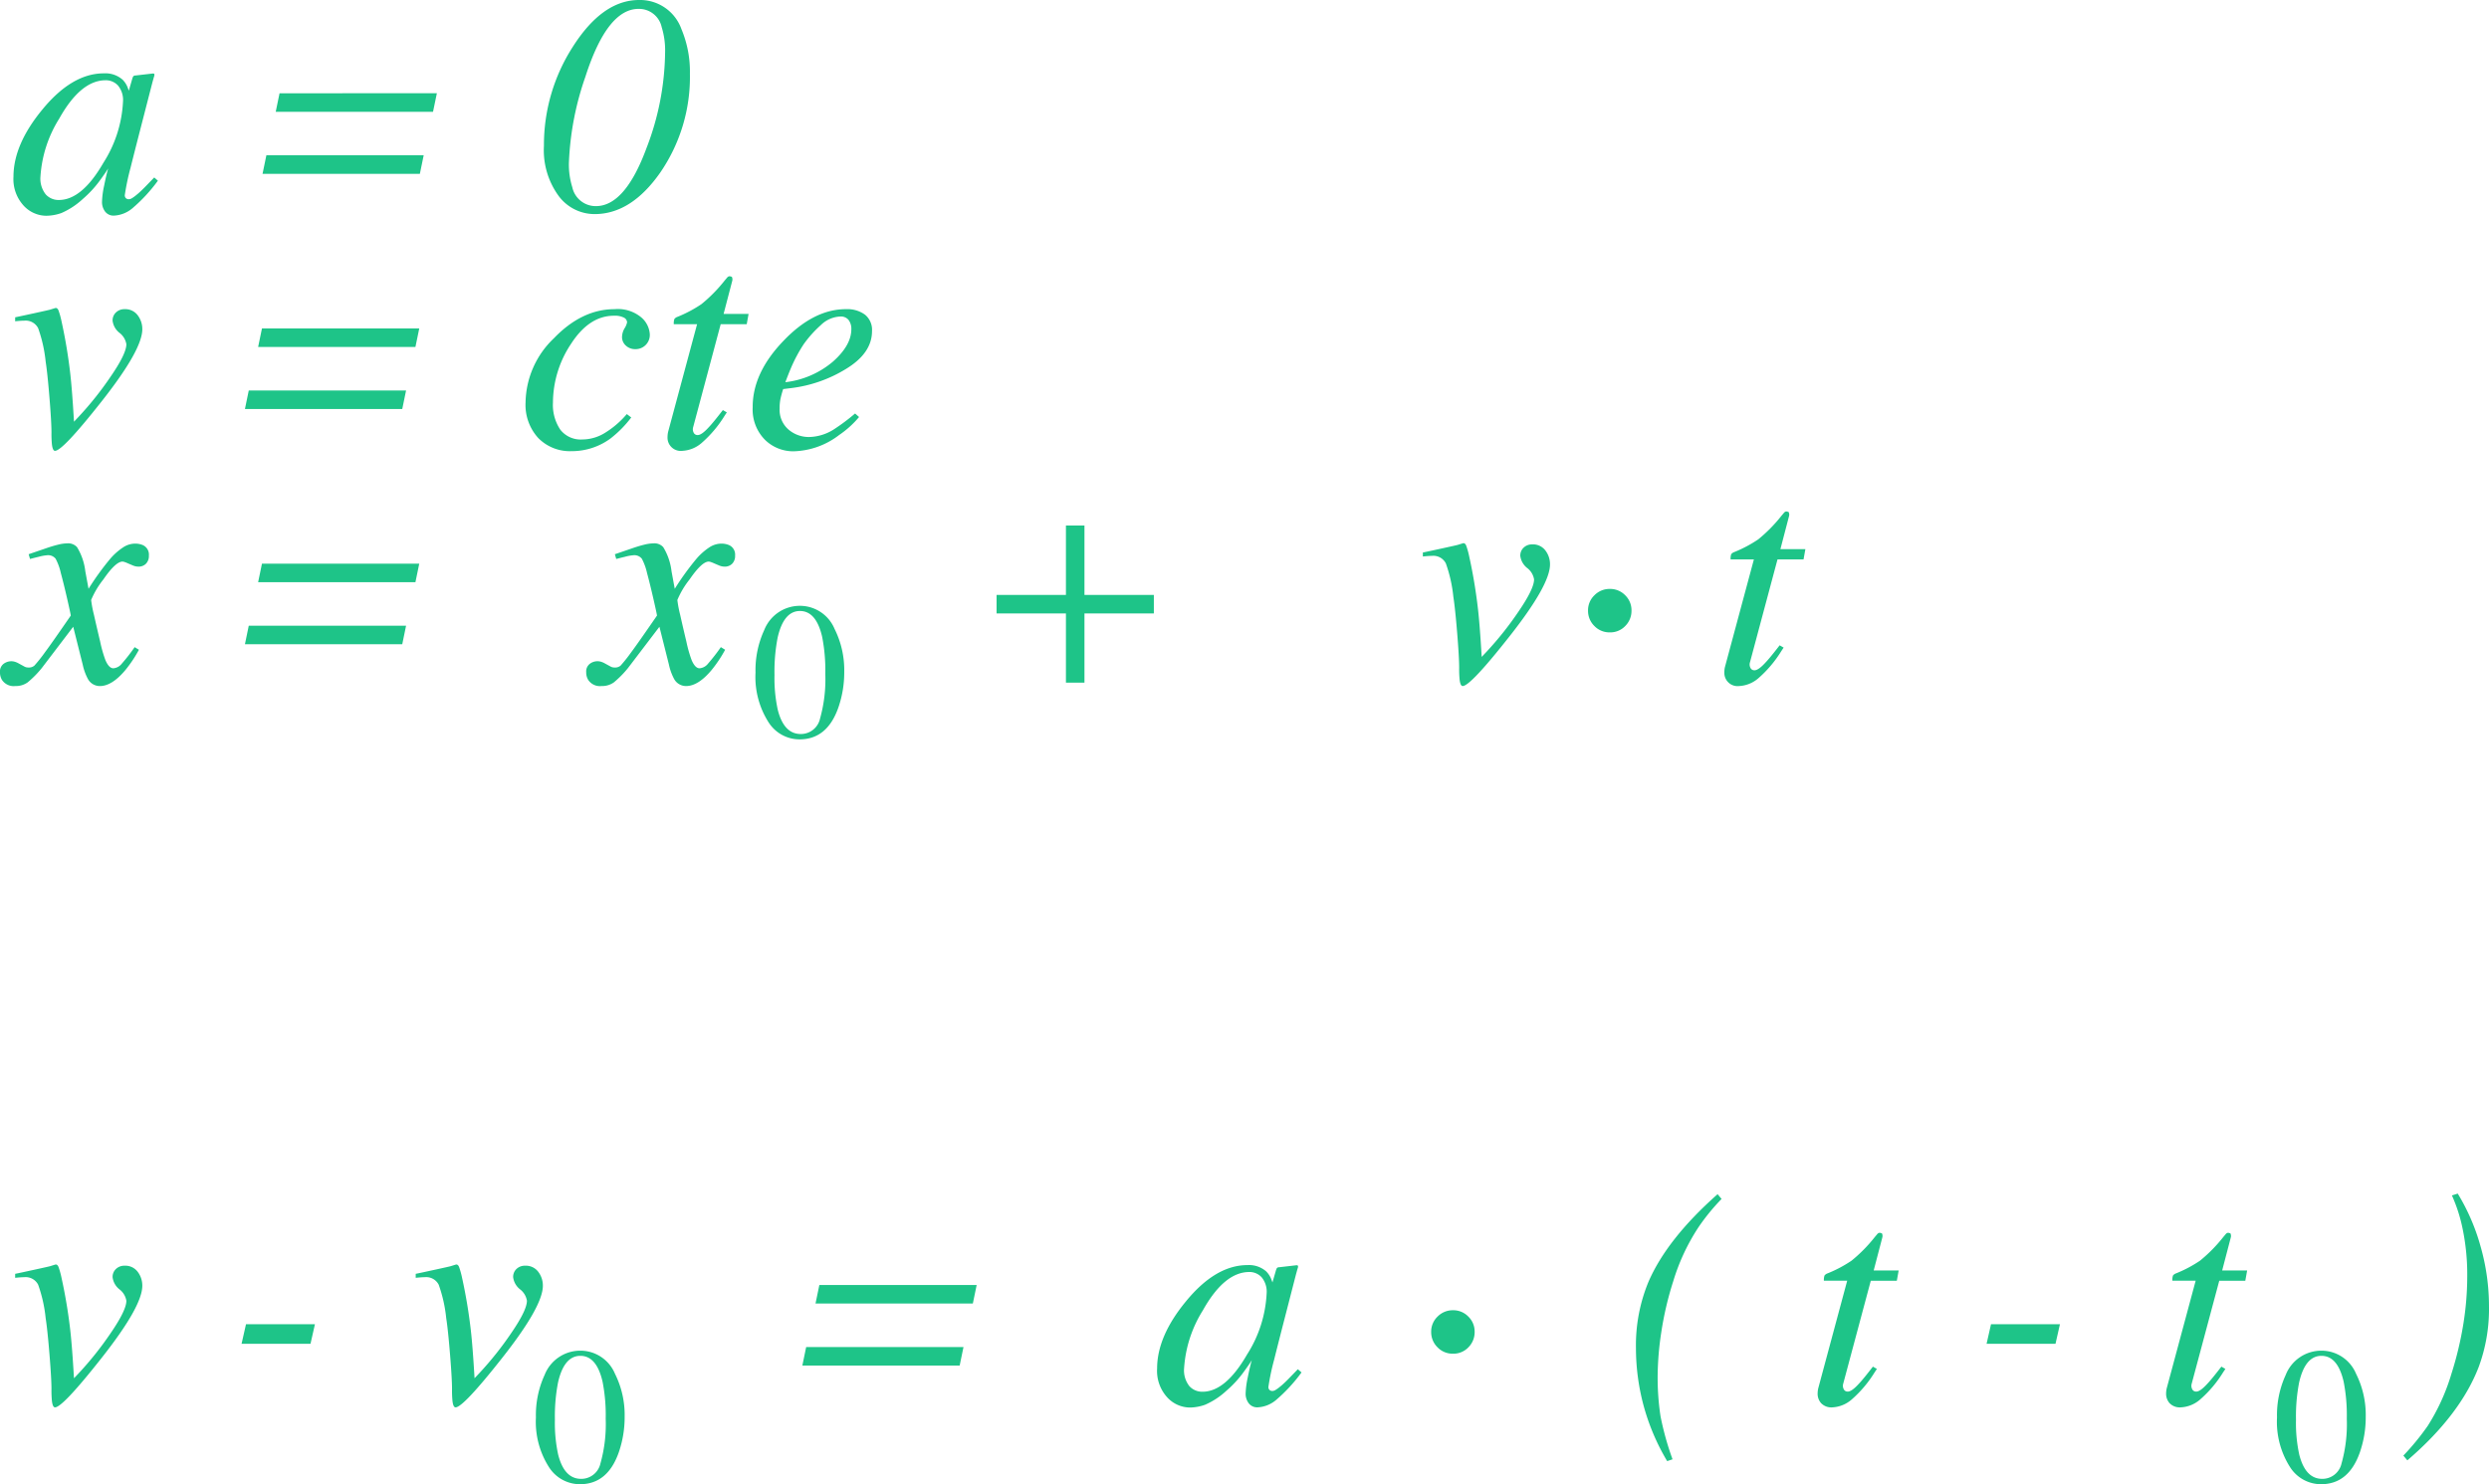 <svg xmlns="http://www.w3.org/2000/svg" width="317.363" height="189.302" viewBox="0 0 317.363 189.302">
  <g id="Grupo_16468" data-name="Grupo 16468" transform="translate(-422.887 -6533.93)">
    <g id="Grupo_16467" data-name="Grupo 16467" transform="translate(-450)">
      <path id="Trazado_40680" data-name="Trazado 40680" d="M5.981-.452A2.5,2.5,0,0,0,8.447-2.417a18.511,18.511,0,0,0,.671-5.688,22.2,22.2,0,0,0-.4-4.736q-.757-3.3-2.832-3.3T3.04-12.744a22.667,22.667,0,0,0-.4,4.761,18.954,18.954,0,0,0,.415,4.431Q3.833-.452,5.981-.452ZM5.945-16.8A4.78,4.78,0,0,1,10.3-13.855a11.722,11.722,0,0,1,1.233,5.469,13.678,13.678,0,0,1-.757,4.578Q9.351.232,5.835.232A4.676,4.676,0,0,1,1.88-1.953,10.735,10.735,0,0,1,.22-8.289a12.221,12.221,0,0,1,1.111-5.42A4.88,4.88,0,0,1,5.945-16.8Z" transform="translate(941 6723)" fill="#1ec488"/>
      <g id="Grupo_16466" data-name="Grupo 16466">
        <path id="Trazado_40676" data-name="Trazado 40676" d="M14.57-14.1a2.879,2.879,0,0,0-.645-2.07,2.1,2.1,0,0,0-1.562-.664q-3.184,0-5.918,4.883a15.812,15.812,0,0,0-2.4,7.4,3.233,3.233,0,0,0,.674,2.275,2.205,2.205,0,0,0,1.67.713q2.949,0,5.684-4.746A15.894,15.894,0,0,0,14.57-14.1Zm-2.441-3.613a3.317,3.317,0,0,1,2.383.8,2.9,2.9,0,0,1,.7,1.133l.1.273.43-1.484a1.488,1.488,0,0,1,.137-.342.359.359,0,0,1,.273-.107l2.207-.254q.176,0,.205.068a.452.452,0,0,1-.01.244q-.078.254-.117.4t-.117.42l-1.8,6.992q-.586,2.285-1,3.945A29.878,29.878,0,0,0,14.8-2.187a.5.5,0,0,0,.146.4.532.532,0,0,0,.361.127.776.776,0,0,0,.381-.117,4.076,4.076,0,0,0,.5-.352l.332-.273q.156-.137.352-.322t.469-.459l1.211-1.25.469.41A20.469,20.469,0,0,1,15.762-.5,3.95,3.95,0,0,1,13.418.43a1.349,1.349,0,0,1-1.123-.508,1.987,1.987,0,0,1-.4-1.27,11.163,11.163,0,0,1,.264-2.021q.264-1.318.518-2.217Q12.324-5,11.494-3.877A13.744,13.744,0,0,1,9.453-1.7,9.642,9.642,0,0,1,6.719.1,5.963,5.963,0,0,1,4.766.449,3.964,3.964,0,0,1,1.895-.85,5,5,0,0,1,.605-4.531q0-4.1,3.672-8.555Q8.066-17.715,12.129-17.715ZM54.59-15.176,54.1-12.812H34.043l.488-2.363Zm-1.68,7.91L52.422-4.9H32.363l.488-2.363ZM74.863-.781q3.73,0,6.465-7.422a34.792,34.792,0,0,0,2.363-12.148,10.063,10.063,0,0,0-.43-3.242,2.962,2.962,0,0,0-2.949-2.344q-4,0-6.777,8.633a37.571,37.571,0,0,0-2.109,11,9.655,9.655,0,0,0,.43,3.105A3.053,3.053,0,0,0,74.863-.781ZM80.371-27.07a5.6,5.6,0,0,1,5.41,3.73,14.007,14.007,0,0,1,1.074,5.684,21.509,21.509,0,0,1-3.77,12.578Q79.375.234,74.707.234a5.706,5.706,0,0,1-4.59-2.314,9.891,9.891,0,0,1-1.875-6.4,23.147,23.147,0,0,1,3.691-12.637Q75.723-27.07,80.371-27.07ZM14.766,12.363a1.973,1.973,0,0,1,1.68.781,2.885,2.885,0,0,1,.586,1.777q0,2.637-5.215,9.238Q6.875,30.43,5.9,30.43q-.293,0-.391-.8a13.5,13.5,0,0,1-.059-1.523q0-1.309-.254-4.434t-.488-4.629a17.985,17.985,0,0,0-.957-4.258,1.79,1.79,0,0,0-1.777-.957q-.215,0-.5.02t-.654.059V13.4q.586-.117,2.461-.527t1.992-.449l.645-.2q.273-.078.43.3a10.408,10.408,0,0,1,.391,1.416,65.907,65.907,0,0,1,1.113,6.7q.234,2.051.469,6.074l.645-.684a41.87,41.87,0,0,0,4.023-5.059Q15,18.047,15,16.836a2.3,2.3,0,0,0-.879-1.455,2.332,2.332,0,0,1-.879-1.553,1.378,1.378,0,0,1,.439-1.055A1.529,1.529,0,0,1,14.766,12.363Zm37.578,2.461-.488,2.363H31.8l.488-2.363Zm-1.68,7.91L50.176,25.1H30.117l.488-2.363ZM77.246,12.363a4.667,4.667,0,0,1,3.438,1.074,3.073,3.073,0,0,1,1.055,2.09A1.808,1.808,0,0,1,79.9,17.461a1.721,1.721,0,0,1-1.211-.449A1.452,1.452,0,0,1,78.2,15.9a2.289,2.289,0,0,1,.322-1.094,2.286,2.286,0,0,0,.322-.762.7.7,0,0,0-.4-.6,2.549,2.549,0,0,0-1.279-.244q-3.145,0-5.459,3.574a13.588,13.588,0,0,0-2.314,7.5,5.65,5.65,0,0,0,.938,3.457,3.291,3.291,0,0,0,2.813,1.25,5.512,5.512,0,0,0,2.92-.869A11.541,11.541,0,0,0,78.672,25.9l.137-.156.566.43a14.286,14.286,0,0,1-2.637,2.676,8.315,8.315,0,0,1-4.98,1.621A5.641,5.641,0,0,1,67.52,28.8,6.269,6.269,0,0,1,65.9,24.238a11.532,11.532,0,0,1,3.613-8.164Q73.086,12.363,77.246,12.363ZM84,28.711q0-.156.02-.361a2.5,2.5,0,0,1,.078-.42l3.672-13.652H84.8a1.686,1.686,0,0,1,.078-.664.83.83,0,0,1,.391-.273,16.237,16.237,0,0,0,3.057-1.621,19.156,19.156,0,0,0,2.959-3.008L91.6,8.34a.46.46,0,0,1,.146-.127.376.376,0,0,1,.186-.049,1.211,1.211,0,0,1,.273.078.821.821,0,0,1,.068.244.879.879,0,0,1-.01.225l-1.113,4.258h3.184L94.1,14.277h-3.32L87.266,27.422a.927.927,0,0,0,.059.674.542.542,0,0,0,.527.322q.508,0,1.426-1.016.527-.547,1.777-2.168l.508.293-.273.41a15.125,15.125,0,0,1-2.959,3.506,4.05,4.05,0,0,1-2.432.986A1.687,1.687,0,0,1,84,28.711Zm10.859-3.887q0-4.336,3.906-8.4,3.867-4.063,7.988-4.062a3.827,3.827,0,0,1,2.422.7,2.491,2.491,0,0,1,.9,2.09q0,2.813-3.291,4.814a17.29,17.29,0,0,1-6.924,2.451l-1.113.137a13.254,13.254,0,0,0-.352,1.279,6.156,6.156,0,0,0-.1,1.2,3.325,3.325,0,0,0,1.123,2.676,3.977,3.977,0,0,0,2.666.957A6.11,6.11,0,0,0,105.2,27.7a25.764,25.764,0,0,0,2.715-2.031l.508.449A12.315,12.315,0,0,1,105.9,28.4a9.962,9.962,0,0,1-5.84,2.09,5.147,5.147,0,0,1-3.633-1.465A5.477,5.477,0,0,1,94.863,24.824Zm4.16-3.145a11.4,11.4,0,0,0,6.074-2.627q2.344-2.08,2.344-4.131a1.838,1.838,0,0,0-.352-1.182,1.247,1.247,0,0,0-1.035-.439,3.749,3.749,0,0,0-2.49,1.084,14.656,14.656,0,0,0-2.2,2.451A19.234,19.234,0,0,0,99.727,19.9Q99.395,20.684,99.023,21.68ZM-1.113,58.672a1.22,1.22,0,0,1,.469-1.084,1.672,1.672,0,0,1,.957-.322,1.667,1.667,0,0,1,.469.068,2.386,2.386,0,0,1,.508.225l.684.371a.979.979,0,0,0,.264.107,1.262,1.262,0,0,0,.283.029,1.067,1.067,0,0,0,.752-.244,19.339,19.339,0,0,0,1.357-1.709q.723-.957,3.281-4.668,0-.137-.449-2.1t-.82-3.33a7.158,7.158,0,0,0-.664-1.826,1.221,1.221,0,0,0-1.094-.439,5.715,5.715,0,0,0-1.074.2q-.508.117-1.094.273l-.176-.605,2.168-.742q.84-.293,1.553-.469a5.227,5.227,0,0,1,1.221-.176,1.516,1.516,0,0,1,1.23.488A7.591,7.591,0,0,1,9.766,45.8l.41,2.227a34.719,34.719,0,0,1,2.734-3.789,7.883,7.883,0,0,1,1.66-1.484,2.819,2.819,0,0,1,1.484-.488,2.515,2.515,0,0,1,1.074.2,1.33,1.33,0,0,1,.742,1.328,1.4,1.4,0,0,1-.371,1.035,1.3,1.3,0,0,1-.957.371,1.685,1.685,0,0,1-.41-.049,2.407,2.407,0,0,1-.41-.146l-.508-.215q-.215-.1-.41-.166a.991.991,0,0,0-.293-.068q-.879,0-2.441,2.275a10.966,10.966,0,0,0-1.562,2.627,15.09,15.09,0,0,0,.361,1.9q.361,1.611.791,3.408a16.218,16.218,0,0,0,.664,2.344q.449,1.055,1.016,1.055a1.525,1.525,0,0,0,1.074-.586,23.828,23.828,0,0,0,1.641-2.109l.547.332a16.352,16.352,0,0,1-1.738,2.6q-1.7,2.031-3.242,2.031a1.732,1.732,0,0,1-1.543-.937,6.948,6.948,0,0,1-.645-1.8L8.223,52.871l-4,5.254a12.923,12.923,0,0,1-1.807,1.836A2.574,2.574,0,0,1,.84,60.43a1.789,1.789,0,0,1-1.7-.781A1.818,1.818,0,0,1-1.113,58.672ZM52.344,44.824l-.488,2.363H31.8l.488-2.363Zm-1.68,7.91L50.176,55.1H30.117l.488-2.363Zm22.969,5.938a1.22,1.22,0,0,1,.469-1.084,1.6,1.6,0,0,1,1.426-.254,2.385,2.385,0,0,1,.508.225l.684.371a.979.979,0,0,0,.264.107,1.262,1.262,0,0,0,.283.029,1.067,1.067,0,0,0,.752-.244,19.338,19.338,0,0,0,1.357-1.709q.723-.957,3.281-4.668,0-.137-.449-2.1t-.82-3.33a7.158,7.158,0,0,0-.664-1.826,1.221,1.221,0,0,0-1.094-.439,5.715,5.715,0,0,0-1.074.2q-.508.117-1.094.273l-.176-.605,2.168-.742q.84-.293,1.553-.469a5.227,5.227,0,0,1,1.221-.176,1.516,1.516,0,0,1,1.23.488A7.591,7.591,0,0,1,84.512,45.8l.41,2.227a34.719,34.719,0,0,1,2.734-3.789,7.883,7.883,0,0,1,1.66-1.484,2.819,2.819,0,0,1,1.484-.488,2.515,2.515,0,0,1,1.074.2,1.33,1.33,0,0,1,.742,1.328,1.4,1.4,0,0,1-.371,1.035,1.3,1.3,0,0,1-.957.371,1.685,1.685,0,0,1-.41-.049,2.407,2.407,0,0,1-.41-.146l-.508-.215q-.215-.1-.41-.166a.991.991,0,0,0-.293-.068q-.879,0-2.441,2.275a10.967,10.967,0,0,0-1.562,2.627,15.091,15.091,0,0,0,.361,1.9q.361,1.611.791,3.408a16.218,16.218,0,0,0,.664,2.344q.449,1.055,1.016,1.055a1.525,1.525,0,0,0,1.074-.586A23.827,23.827,0,0,0,90.8,55.469l.547.332a16.352,16.352,0,0,1-1.738,2.6q-1.7,2.031-3.242,2.031a1.732,1.732,0,0,1-1.543-.937,6.948,6.948,0,0,1-.645-1.8l-1.211-4.824-4,5.254a12.923,12.923,0,0,1-1.807,1.836,2.574,2.574,0,0,1-1.572.469,1.789,1.789,0,0,1-1.7-.781A1.818,1.818,0,0,1,73.633,58.672Zm52.324-7.5V48.809H134.8V39.961h2.363v8.848h8.848v2.363h-8.848V60H134.8V51.172Zm68.3-8.809a1.973,1.973,0,0,1,1.68.781,2.885,2.885,0,0,1,.586,1.777q0,2.637-5.215,9.238-4.941,6.27-5.918,6.27-.293,0-.391-.8a13.5,13.5,0,0,1-.059-1.523q0-1.309-.254-4.434t-.488-4.629a17.985,17.985,0,0,0-.957-4.258,1.79,1.79,0,0,0-1.777-.957q-.215,0-.5.02t-.654.059V43.4q.586-.117,2.461-.527t1.992-.449l.645-.2q.273-.078.43.3a10.407,10.407,0,0,1,.391,1.416,65.9,65.9,0,0,1,1.113,6.7q.234,2.051.469,6.074l.645-.684a41.87,41.87,0,0,0,4.023-5.059q2.012-2.93,2.012-4.141a2.3,2.3,0,0,0-.879-1.455,2.332,2.332,0,0,1-.879-1.553,1.378,1.378,0,0,1,.439-1.055A1.529,1.529,0,0,1,194.258,42.363ZM218.75,58.711q0-.156.02-.361a2.494,2.494,0,0,1,.078-.42l3.672-13.652h-2.969a1.687,1.687,0,0,1,.078-.664.83.83,0,0,1,.391-.273,16.236,16.236,0,0,0,3.057-1.621,19.156,19.156,0,0,0,2.959-3.008l.313-.371a.46.46,0,0,1,.146-.127.376.376,0,0,1,.186-.049,1.211,1.211,0,0,1,.273.078.821.821,0,0,1,.068.244.879.879,0,0,1-.01.225L225.9,42.969h3.184l-.234,1.309h-3.32l-3.516,13.145a.927.927,0,0,0,.059.674.542.542,0,0,0,.527.322q.508,0,1.426-1.016.527-.547,1.777-2.168l.508.293-.273.41a15.125,15.125,0,0,1-2.959,3.506,4.05,4.05,0,0,1-2.432.986,1.687,1.687,0,0,1-1.895-1.719Z" transform="translate(874 6561)" fill="#1ec488"/>
        <path id="Trazado_40626" data-name="Trazado 40626" d="M8.154.586A2.668,2.668,0,0,1,6.177-.232,2.7,2.7,0,0,1,5.371-2.2,2.64,2.64,0,0,1,6.189-4.15a2.7,2.7,0,0,1,1.965-.806,2.66,2.66,0,0,1,1.953.806A2.66,2.66,0,0,1,10.913-2.2,2.722,2.722,0,0,1,10.12-.232,2.629,2.629,0,0,1,8.154.586Z" transform="translate(1070 6614)" fill="#1ec488"/>
        <path id="Trazado_40679" data-name="Trazado 40679" d="M5.981-.452A2.5,2.5,0,0,0,8.447-2.417a18.511,18.511,0,0,0,.671-5.688,22.2,22.2,0,0,0-.4-4.736q-.757-3.3-2.832-3.3T3.04-12.744a22.667,22.667,0,0,0-.4,4.761,18.954,18.954,0,0,0,.415,4.431Q3.833-.452,5.981-.452ZM5.945-16.8A4.78,4.78,0,0,1,10.3-13.855a11.722,11.722,0,0,1,1.233,5.469,13.678,13.678,0,0,1-.757,4.578Q9.351.232,5.835.232A4.676,4.676,0,0,1,1.88-1.953,10.735,10.735,0,0,1,.22-8.289a12.221,12.221,0,0,1,1.111-5.42A4.88,4.88,0,0,1,5.945-16.8Z" transform="translate(969 6628)" fill="#1ec488"/>
        <path id="Trazado_40677" data-name="Trazado 40677" d="M14.766-17.637a1.973,1.973,0,0,1,1.68.781,2.885,2.885,0,0,1,.586,1.777q0,2.637-5.215,9.238Q6.875.43,5.9.43q-.293,0-.391-.8a13.5,13.5,0,0,1-.059-1.523q0-1.309-.254-4.434t-.488-4.629a17.985,17.985,0,0,0-.957-4.258,1.79,1.79,0,0,0-1.777-.957q-.215,0-.5.02t-.654.059V-16.6q.586-.117,2.461-.527t1.992-.449l.645-.2q.273-.078.43.3a10.408,10.408,0,0,1,.391,1.416,65.907,65.907,0,0,1,1.113,6.7Q8.086-7.3,8.32-3.281l.645-.684a41.87,41.87,0,0,0,4.023-5.059Q15-11.953,15-13.164a2.3,2.3,0,0,0-.879-1.455,2.332,2.332,0,0,1-.879-1.553,1.378,1.378,0,0,1,.439-1.055A1.529,1.529,0,0,1,14.766-17.637Zm15.488,7.461h8.789l-.566,2.5H29.688ZM65.84-17.637a1.973,1.973,0,0,1,1.68.781,2.885,2.885,0,0,1,.586,1.777q0,2.637-5.215,9.238Q57.949.43,56.973.43q-.293,0-.391-.8a13.5,13.5,0,0,1-.059-1.523q0-1.309-.254-4.434t-.488-4.629a17.985,17.985,0,0,0-.957-4.258,1.79,1.79,0,0,0-1.777-.957q-.215,0-.5.02t-.654.059V-16.6q.586-.117,2.461-.527t1.992-.449l.645-.2q.273-.078.43.3a10.408,10.408,0,0,1,.391,1.416,65.906,65.906,0,0,1,1.113,6.7q.234,2.051.469,6.074l.645-.684a41.87,41.87,0,0,0,4.023-5.059q2.012-2.93,2.012-4.141a2.3,2.3,0,0,0-.879-1.455,2.332,2.332,0,0,1-.879-1.553,1.378,1.378,0,0,1,.439-1.055A1.529,1.529,0,0,1,65.84-17.637Zm57.578,2.461-.488,2.363H102.871l.488-2.363Zm-1.68,7.91L121.25-4.9H101.191l.488-2.363ZM160.391-14.1a2.879,2.879,0,0,0-.645-2.07,2.1,2.1,0,0,0-1.562-.664q-3.184,0-5.918,4.883a15.812,15.812,0,0,0-2.4,7.4,3.233,3.233,0,0,0,.674,2.275,2.205,2.205,0,0,0,1.67.713q2.949,0,5.684-4.746A15.894,15.894,0,0,0,160.391-14.1Zm-2.441-3.613a3.317,3.317,0,0,1,2.383.8,2.9,2.9,0,0,1,.7,1.133l.1.273.43-1.484a1.488,1.488,0,0,1,.137-.342.359.359,0,0,1,.273-.107l2.207-.254q.176,0,.205.068a.451.451,0,0,1-.01.244q-.078.254-.117.4t-.117.42l-1.8,6.992q-.586,2.285-1,3.945a29.879,29.879,0,0,0-.723,3.438.5.5,0,0,0,.146.4.532.532,0,0,0,.361.127.776.776,0,0,0,.381-.117,4.076,4.076,0,0,0,.5-.352l.332-.273q.156-.137.352-.322t.469-.459l1.211-1.25.469.41A20.469,20.469,0,0,1,161.582-.5a3.95,3.95,0,0,1-2.344.928,1.349,1.349,0,0,1-1.123-.508,1.987,1.987,0,0,1-.4-1.27,11.163,11.163,0,0,1,.264-2.021q.264-1.318.518-2.217-.352.586-1.182,1.709A13.744,13.744,0,0,1,155.273-1.7,9.642,9.642,0,0,1,152.539.1a5.963,5.963,0,0,1-1.953.352,3.964,3.964,0,0,1-2.871-1.3,5,5,0,0,1-1.289-3.682q0-4.1,3.672-8.555Q153.887-17.715,157.949-17.715ZM218.4-26.152a26.762,26.762,0,0,0-2.949,3.613,26.327,26.327,0,0,0-3.2,6.836A41.8,41.8,0,0,0,210.7-9.072a38.45,38.45,0,0,0-.449,5.244,32.75,32.75,0,0,0,.361,5.381,37.15,37.15,0,0,0,1.533,5.5l-.684.234A28.269,28.269,0,0,1,208.428.107a28.433,28.433,0,0,1-.947-7.217,21.154,21.154,0,0,1,1.582-8.437q2.363-5.488,8.828-11.211ZM230.645-1.289q0-.156.02-.361a2.494,2.494,0,0,1,.078-.42l3.672-13.652h-2.969a1.687,1.687,0,0,1,.078-.664.83.83,0,0,1,.391-.273,16.236,16.236,0,0,0,3.057-1.621,19.156,19.156,0,0,0,2.959-3.008l.313-.371a.46.46,0,0,1,.146-.127.376.376,0,0,1,.186-.049,1.211,1.211,0,0,1,.273.078.821.821,0,0,1,.068.244.879.879,0,0,1-.01.225l-1.113,4.258h3.184l-.234,1.309h-3.32L233.906-2.578a.927.927,0,0,0,.059.674.542.542,0,0,0,.527.322q.508,0,1.426-1.016.527-.547,1.777-2.168l.508.293-.273.41a15.125,15.125,0,0,1-2.959,3.506,4.05,4.05,0,0,1-2.432.986A1.8,1.8,0,0,1,231.094-.1,1.788,1.788,0,0,1,230.645-1.289Zm22.109-8.887h8.789l-.566,2.5h-8.789Zm22.324,8.887q0-.156.02-.361a2.5,2.5,0,0,1,.078-.42l3.672-13.652h-2.969a1.686,1.686,0,0,1,.078-.664.83.83,0,0,1,.391-.273,16.237,16.237,0,0,0,3.057-1.621,19.156,19.156,0,0,0,2.959-3.008l.313-.371a.46.46,0,0,1,.146-.127.377.377,0,0,1,.186-.049,1.211,1.211,0,0,1,.273.078.821.821,0,0,1,.068.244.879.879,0,0,1-.01.225l-1.113,4.258h3.184l-.234,1.309h-3.32L278.34-2.578a.927.927,0,0,0,.059.674.542.542,0,0,0,.527.322q.508,0,1.426-1.016.527-.547,1.777-2.168l.508.293-.273.41A15.124,15.124,0,0,1,279.4-.557a4.05,4.05,0,0,1-2.432.986A1.8,1.8,0,0,1,275.527-.1,1.788,1.788,0,0,1,275.078-1.289Zm30.254,7.871a32.21,32.21,0,0,0,3.105-3.789,26.434,26.434,0,0,0,3.027-6.66,43.928,43.928,0,0,0,1.523-6.387,38.258,38.258,0,0,0,.488-5.937,28.753,28.753,0,0,0-.576-6.094,20.22,20.22,0,0,0-1.377-4.316l.742-.234a26.632,26.632,0,0,1,2.92,6.768,27.8,27.8,0,0,1,1.064,7.607,21.307,21.307,0,0,1-1.309,7.734q-2.363,6.133-9.1,11.914Z" transform="translate(874 6713)" fill="#1ec488"/>
        <path id="Trazado_40627" data-name="Trazado 40627" d="M8.154.586A2.668,2.668,0,0,1,6.177-.232,2.7,2.7,0,0,1,5.371-2.2,2.64,2.64,0,0,1,6.189-4.15a2.7,2.7,0,0,1,1.965-.806,2.66,2.66,0,0,1,1.953.806A2.66,2.66,0,0,1,10.913-2.2,2.722,2.722,0,0,1,10.12-.232,2.629,2.629,0,0,1,8.154.586Z" transform="translate(1050 6706)" fill="#1ec488"/>
        <path id="Trazado_40678" data-name="Trazado 40678" d="M5.981-.452A2.5,2.5,0,0,0,8.447-2.417a18.511,18.511,0,0,0,.671-5.688,22.2,22.2,0,0,0-.4-4.736q-.757-3.3-2.832-3.3T3.04-12.744a22.667,22.667,0,0,0-.4,4.761,18.954,18.954,0,0,0,.415,4.431Q3.833-.452,5.981-.452ZM5.945-16.8A4.78,4.78,0,0,1,10.3-13.855a11.722,11.722,0,0,1,1.233,5.469,13.678,13.678,0,0,1-.757,4.578Q9.351.232,5.835.232A4.676,4.676,0,0,1,1.88-1.953,10.735,10.735,0,0,1,.22-8.289a12.221,12.221,0,0,1,1.111-5.42A4.88,4.88,0,0,1,5.945-16.8Z" transform="translate(1163 6723)" fill="#1ec488"/>
      </g>
    </g>
  </g>
</svg>
